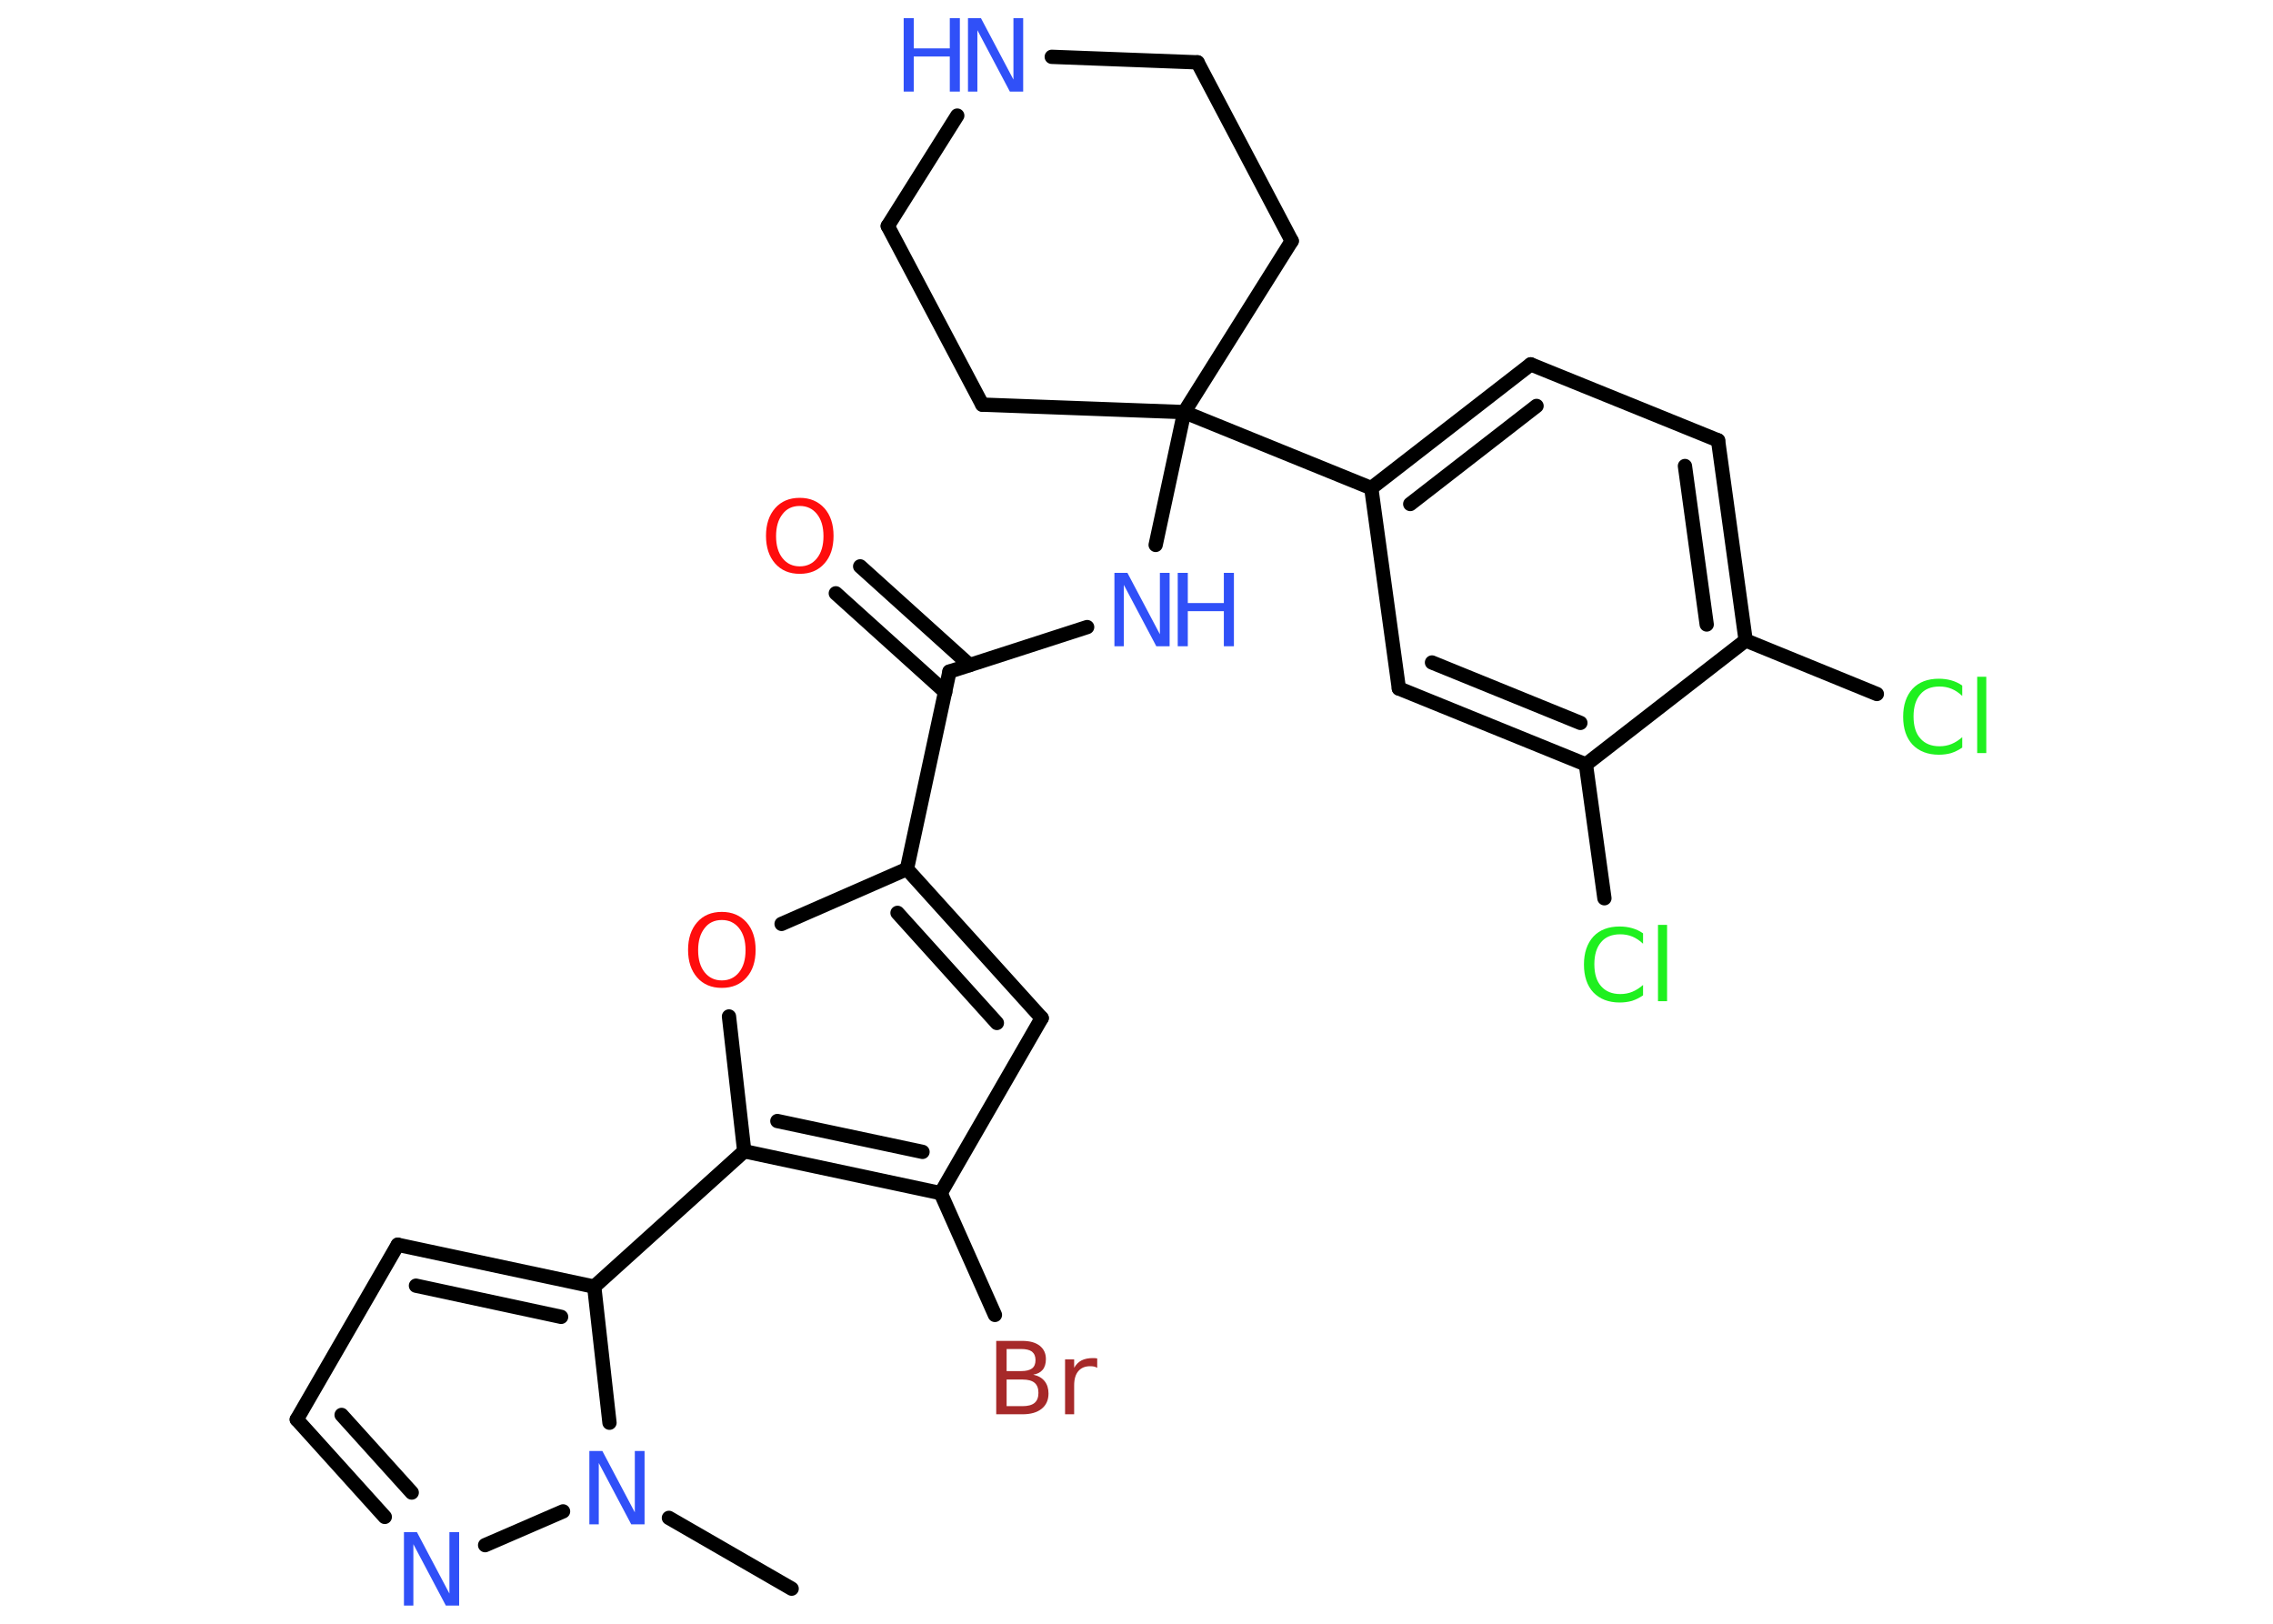 <?xml version='1.0' encoding='UTF-8'?>
<!DOCTYPE svg PUBLIC "-//W3C//DTD SVG 1.1//EN" "http://www.w3.org/Graphics/SVG/1.1/DTD/svg11.dtd">
<svg version='1.2' xmlns='http://www.w3.org/2000/svg' xmlns:xlink='http://www.w3.org/1999/xlink' width='70.0mm' height='50.0mm' viewBox='0 0 70.0 50.0'>
  <desc>Generated by the Chemistry Development Kit (http://github.com/cdk)</desc>
  <g stroke-linecap='round' stroke-linejoin='round' stroke='#000000' stroke-width='.44' fill='#3050F8'>
    <rect x='.0' y='.0' width='70.0' height='50.0' fill='#FFFFFF' stroke='none'/>
    <g id='mol1' class='mol'>
      <line id='mol1bnd1' class='bond' x1='24.38' y1='48.92' x2='20.6' y2='46.74'/>
      <line id='mol1bnd2' class='bond' x1='17.34' y1='46.54' x2='14.94' y2='47.58'/>
      <g id='mol1bnd3' class='bond'>
        <line x1='9.14' y1='43.71' x2='11.85' y2='46.71'/>
        <line x1='10.52' y1='43.57' x2='12.68' y2='45.96'/>
      </g>
      <line id='mol1bnd4' class='bond' x1='9.14' y1='43.71' x2='12.25' y2='38.33'/>
      <g id='mol1bnd5' class='bond'>
        <line x1='18.3' y1='39.62' x2='12.25' y2='38.33'/>
        <line x1='17.28' y1='40.55' x2='12.81' y2='39.59'/>
      </g>
      <line id='mol1bnd6' class='bond' x1='18.77' y1='43.81' x2='18.3' y2='39.62'/>
      <line id='mol1bnd7' class='bond' x1='18.3' y1='39.62' x2='22.92' y2='35.45'/>
      <line id='mol1bnd8' class='bond' x1='22.92' y1='35.45' x2='22.45' y2='31.3'/>
      <line id='mol1bnd9' class='bond' x1='24.07' y1='28.45' x2='27.93' y2='26.76'/>
      <line id='mol1bnd10' class='bond' x1='27.93' y1='26.76' x2='29.24' y2='20.68'/>
      <g id='mol1bnd11' class='bond'>
        <line x1='29.11' y1='21.31' x2='25.74' y2='18.27'/>
        <line x1='29.86' y1='20.48' x2='26.49' y2='17.44'/>
      </g>
      <line id='mol1bnd12' class='bond' x1='29.24' y1='20.68' x2='33.48' y2='19.31'/>
      <line id='mol1bnd13' class='bond' x1='35.59' y1='16.78' x2='36.47' y2='12.69'/>
      <line id='mol1bnd14' class='bond' x1='36.47' y1='12.69' x2='42.23' y2='15.03'/>
      <g id='mol1bnd15' class='bond'>
        <line x1='47.14' y1='11.22' x2='42.23' y2='15.03'/>
        <line x1='47.32' y1='12.5' x2='43.43' y2='15.52'/>
      </g>
      <line id='mol1bnd16' class='bond' x1='47.14' y1='11.22' x2='52.91' y2='13.56'/>
      <g id='mol1bnd17' class='bond'>
        <line x1='53.76' y1='19.72' x2='52.91' y2='13.56'/>
        <line x1='52.56' y1='19.23' x2='51.89' y2='14.35'/>
      </g>
      <line id='mol1bnd18' class='bond' x1='53.76' y1='19.72' x2='57.8' y2='21.37'/>
      <line id='mol1bnd19' class='bond' x1='53.76' y1='19.72' x2='48.84' y2='23.54'/>
      <line id='mol1bnd20' class='bond' x1='48.84' y1='23.54' x2='49.41' y2='27.66'/>
      <g id='mol1bnd21' class='bond'>
        <line x1='43.08' y1='21.2' x2='48.84' y2='23.54'/>
        <line x1='44.1' y1='20.4' x2='48.67' y2='22.26'/>
      </g>
      <line id='mol1bnd22' class='bond' x1='42.23' y1='15.03' x2='43.08' y2='21.2'/>
      <line id='mol1bnd23' class='bond' x1='36.47' y1='12.69' x2='39.78' y2='7.42'/>
      <line id='mol1bnd24' class='bond' x1='39.78' y1='7.42' x2='36.88' y2='1.92'/>
      <line id='mol1bnd25' class='bond' x1='36.88' y1='1.92' x2='32.39' y2='1.75'/>
      <line id='mol1bnd26' class='bond' x1='29.48' y1='3.56' x2='27.34' y2='6.96'/>
      <line id='mol1bnd27' class='bond' x1='27.34' y1='6.96' x2='30.25' y2='12.46'/>
      <line id='mol1bnd28' class='bond' x1='36.47' y1='12.69' x2='30.25' y2='12.46'/>
      <g id='mol1bnd29' class='bond'>
        <line x1='32.08' y1='31.35' x2='27.93' y2='26.76'/>
        <line x1='30.7' y1='31.5' x2='27.64' y2='28.11'/>
      </g>
      <line id='mol1bnd30' class='bond' x1='32.08' y1='31.35' x2='28.97' y2='36.74'/>
      <g id='mol1bnd31' class='bond'>
        <line x1='22.92' y1='35.45' x2='28.97' y2='36.74'/>
        <line x1='23.94' y1='34.52' x2='28.41' y2='35.47'/>
      </g>
      <line id='mol1bnd32' class='bond' x1='28.97' y1='36.74' x2='30.64' y2='40.49'/>
      <path id='mol1atm2' class='atom' d='M18.14 44.68h.41l1.0 1.89v-1.89h.3v2.26h-.41l-1.0 -1.89v1.89h-.29v-2.26z' stroke='none'/>
      <path id='mol1atm3' class='atom' d='M12.43 47.18h.41l1.0 1.89v-1.89h.3v2.26h-.41l-1.0 -1.89v1.89h-.29v-2.26z' stroke='none'/>
      <path id='mol1atm8' class='atom' d='M22.23 28.33q-.34 .0 -.53 .25q-.2 .25 -.2 .68q.0 .43 .2 .68q.2 .25 .53 .25q.33 .0 .53 -.25q.2 -.25 .2 -.68q.0 -.43 -.2 -.68q-.2 -.25 -.53 -.25zM22.23 28.08q.47 .0 .76 .32q.28 .32 .28 .85q.0 .54 -.28 .85q-.28 .32 -.76 .32q-.48 .0 -.76 -.32q-.28 -.32 -.28 -.85q.0 -.53 .28 -.85q.28 -.32 .76 -.32z' stroke='none' fill='#FF0D0D'/>
      <path id='mol1atm11' class='atom' d='M24.63 15.58q-.34 .0 -.53 .25q-.2 .25 -.2 .68q.0 .43 .2 .68q.2 .25 .53 .25q.33 .0 .53 -.25q.2 -.25 .2 -.68q.0 -.43 -.2 -.68q-.2 -.25 -.53 -.25zM24.63 15.33q.47 .0 .76 .32q.28 .32 .28 .85q.0 .54 -.28 .85q-.28 .32 -.76 .32q-.48 .0 -.76 -.32q-.28 -.32 -.28 -.85q.0 -.53 .28 -.85q.28 -.32 .76 -.32z' stroke='none' fill='#FF0D0D'/>
      <g id='mol1atm12' class='atom'>
        <path d='M34.31 17.64h.41l1.0 1.89v-1.89h.3v2.26h-.41l-1.0 -1.89v1.89h-.29v-2.26z' stroke='none'/>
        <path d='M36.27 17.64h.31v.93h1.11v-.93h.31v2.26h-.31v-1.08h-1.11v1.08h-.31v-2.26z' stroke='none'/>
      </g>
      <path id='mol1atm18' class='atom' d='M60.43 21.11v.32q-.16 -.15 -.33 -.22q-.17 -.07 -.37 -.07q-.39 .0 -.59 .24q-.21 .24 -.21 .68q.0 .45 .21 .68q.21 .24 .59 .24q.2 .0 .37 -.07q.17 -.07 .33 -.21v.32q-.16 .11 -.34 .17q-.18 .05 -.38 .05q-.51 .0 -.81 -.31q-.29 -.31 -.29 -.86q.0 -.54 .29 -.86q.29 -.31 .81 -.31q.2 .0 .38 .05q.18 .05 .34 .16zM60.89 20.84h.28v2.35h-.28v-2.35z' stroke='none' fill='#1FF01F'/>
      <path id='mol1atm20' class='atom' d='M50.6 28.74v.32q-.16 -.15 -.33 -.22q-.17 -.07 -.37 -.07q-.39 .0 -.59 .24q-.21 .24 -.21 .68q.0 .45 .21 .68q.21 .24 .59 .24q.2 .0 .37 -.07q.17 -.07 .33 -.21v.32q-.16 .11 -.34 .17q-.18 .05 -.38 .05q-.51 .0 -.81 -.31q-.29 -.31 -.29 -.86q.0 -.54 .29 -.86q.29 -.31 .81 -.31q.2 .0 .38 .05q.18 .05 .34 .16zM51.06 28.48h.28v2.35h-.28v-2.35z' stroke='none' fill='#1FF01F'/>
      <g id='mol1atm24' class='atom'>
        <path d='M29.8 .56h.41l1.0 1.89v-1.89h.3v2.26h-.41l-1.0 -1.89v1.89h-.29v-2.26z' stroke='none'/>
        <path d='M27.83 .56h.31v.93h1.11v-.93h.31v2.26h-.31v-1.08h-1.11v1.08h-.31v-2.26z' stroke='none'/>
      </g>
      <path id='mol1atm29' class='atom' d='M31.0 42.47v.83h.49q.25 .0 .37 -.1q.12 -.1 .12 -.31q.0 -.21 -.12 -.31q-.12 -.1 -.37 -.1h-.49zM31.0 41.54v.68h.45q.22 .0 .33 -.08q.11 -.08 .11 -.26q.0 -.17 -.11 -.26q-.11 -.08 -.33 -.08h-.45zM30.7 41.29h.78q.35 .0 .54 .15q.19 .15 .19 .41q.0 .21 -.1 .33q-.1 .12 -.29 .15q.23 .05 .35 .2q.12 .15 .12 .38q.0 .3 -.21 .47q-.21 .17 -.59 .17h-.81v-2.26zM33.79 42.12q-.05 -.03 -.1 -.04q-.05 -.01 -.12 -.01q-.23 .0 -.36 .15q-.13 .15 -.13 .44v.89h-.28v-1.69h.28v.26q.09 -.16 .23 -.23q.14 -.07 .34 -.07q.03 .0 .06 .0q.03 .0 .08 .01v.29z' stroke='none' fill='#A62929'/>
    </g>
  </g>
</svg>
